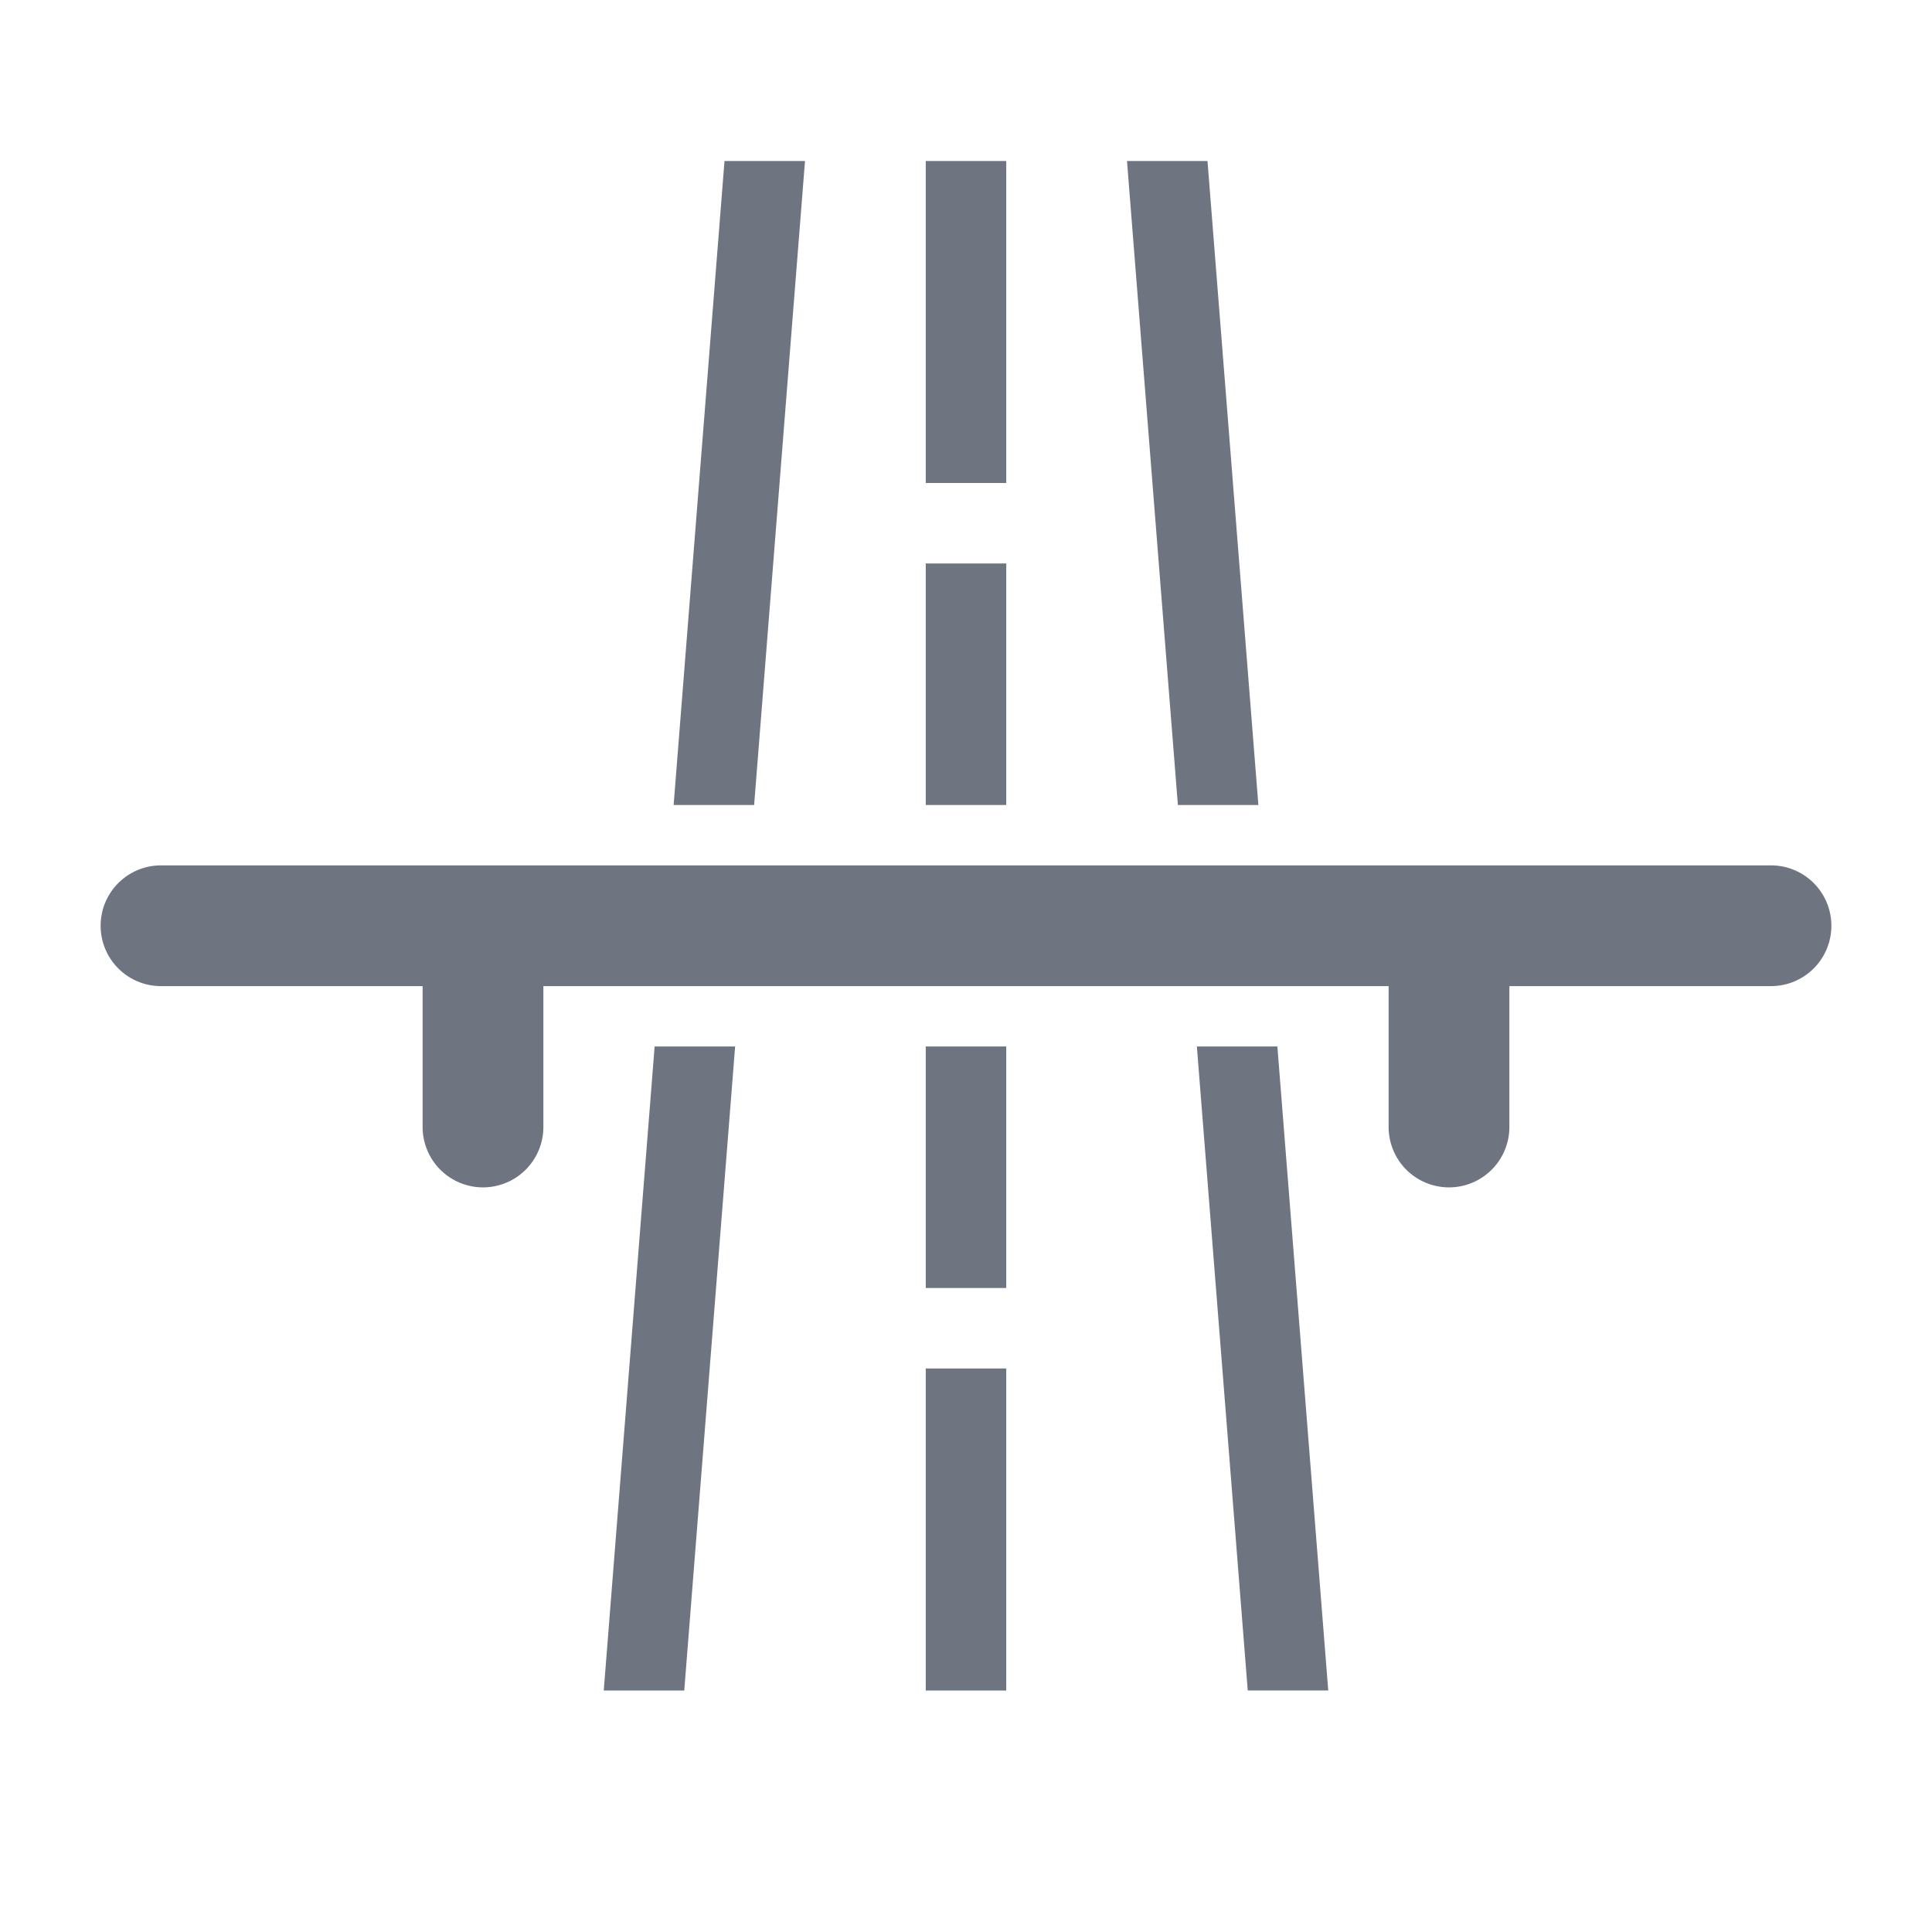 <svg width="24" height="24" fill="none" xmlns="http://www.w3.org/2000/svg"><path fill-rule="evenodd" clip-rule="evenodd" d="M11.5 2h1v4h-1V2Zm0 5h1v3h-1V7Zm1 6h-1v3h1v-3Zm-1 4h1v4h-1v-4Zm-6.25-4.75H2a.75.75 0 0 1 0-1.5h20a.75.75 0 0 1 0 1.5h-3.25V14a.75.75 0 0 1-1.5 0v-1.75H6.75V14a.75.75 0 0 1-1.5 0v-1.75ZM15 2h-1l.632 8h1L15 2Zm.868 11h-1l.632 8h1l-.632-8ZM9 2h1l-.632 8h-1L9 2Zm-.868 11h1L8.5 21h-1l.632-8Z" fill="#6E7480"/></svg>